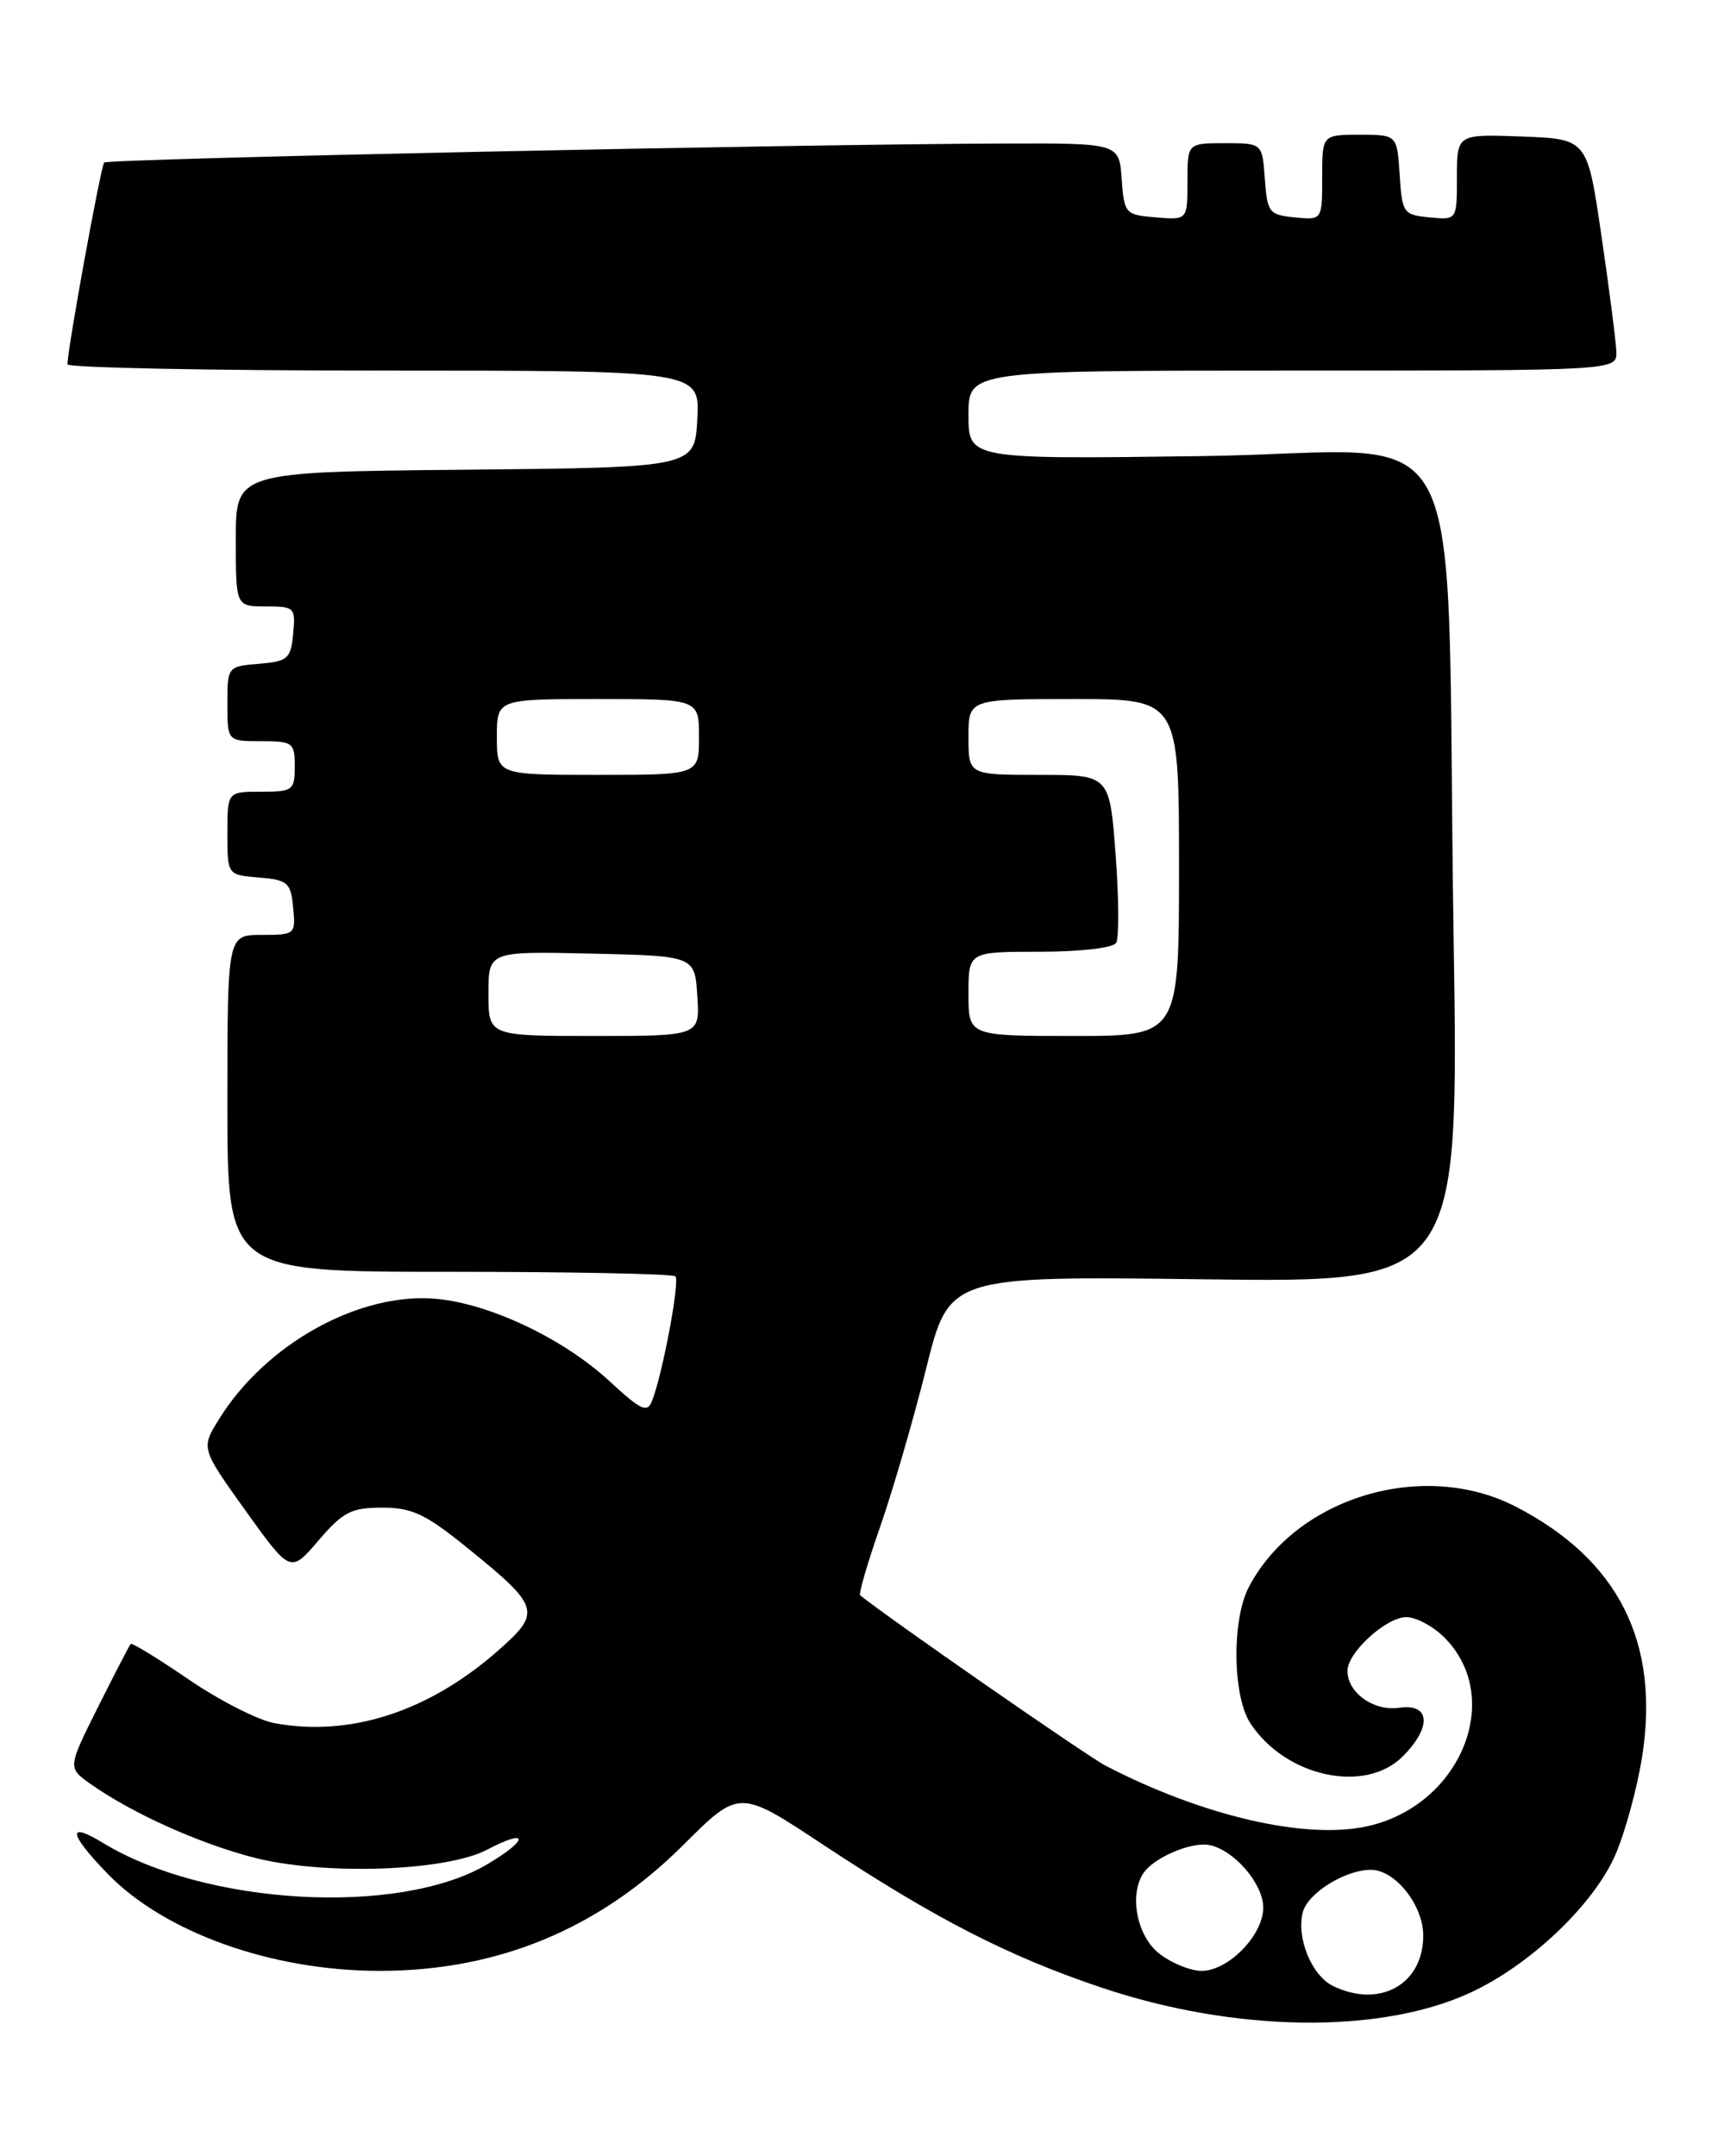 <?xml version="1.0" encoding="UTF-8" standalone="no"?>
<!DOCTYPE svg PUBLIC "-//W3C//DTD SVG 1.1//EN" "http://www.w3.org/Graphics/SVG/1.1/DTD/svg11.dtd" >
<svg xmlns="http://www.w3.org/2000/svg" xmlns:xlink="http://www.w3.org/1999/xlink" version="1.1" viewBox="0 0 204 256">
 <g >
 <path fill="currentColor"
d=" M 174.50 236.63 C 181.67 233.35 189.28 226.11 191.85 220.14 C 192.98 217.50 194.38 212.36 194.97 208.71 C 197.15 195.04 192.22 185.20 180.00 178.89 C 169.00 173.21 153.86 177.77 148.28 188.45 C 146.25 192.34 146.36 201.38 148.47 204.60 C 152.64 210.96 162.07 213.02 166.55 208.55 C 170.04 205.06 169.85 202.22 166.16 202.76 C 163.13 203.21 160.00 200.98 160.00 198.38 C 160.00 196.19 164.60 192.00 167.00 192.00 C 168.15 192.00 170.18 193.09 171.50 194.41 C 178.71 201.61 173.41 214.46 162.26 216.85 C 154.93 218.42 142.81 215.61 131.30 209.65 C 129.12 208.53 105.29 191.98 102.14 189.41 C 101.94 189.24 103.00 185.60 104.50 181.30 C 106.00 177.01 108.46 168.55 109.97 162.50 C 112.70 151.50 112.70 151.50 142.97 151.89 C 173.25 152.28 173.25 152.28 172.60 110.89 C 171.60 46.37 175.44 53.71 142.89 54.15 C 115.00 54.53 115.00 54.53 115.00 49.26 C 115.00 44.00 115.00 44.00 153.50 44.00 C 192.00 44.00 192.00 44.00 191.93 41.75 C 191.88 40.51 191.09 34.33 190.16 28.00 C 188.48 16.50 188.48 16.50 180.74 16.21 C 173.00 15.92 173.00 15.92 173.00 21.02 C 173.00 26.13 173.00 26.13 169.75 25.81 C 166.63 25.51 166.49 25.30 166.20 20.75 C 165.89 16.00 165.89 16.00 161.45 16.00 C 157.00 16.00 157.00 16.00 157.00 21.06 C 157.00 26.13 157.00 26.13 153.75 25.81 C 150.70 25.52 150.48 25.24 150.19 21.25 C 149.89 17.00 149.89 17.00 145.44 17.00 C 141.00 17.00 141.00 17.00 141.00 21.56 C 141.00 26.12 141.00 26.12 137.25 25.81 C 133.61 25.51 133.49 25.38 133.19 21.25 C 132.89 17.00 132.89 17.00 119.19 17.04 C 94.89 17.11 12.82 18.84 12.37 19.30 C 11.98 19.69 8.02 41.40 8.01 43.25 C 8.00 43.66 24.90 44.00 45.55 44.00 C 83.10 44.00 83.10 44.00 82.80 49.75 C 82.50 55.50 82.50 55.50 55.25 55.77 C 28.00 56.03 28.00 56.03 28.00 64.02 C 28.00 72.00 28.00 72.00 31.56 72.00 C 34.98 72.00 35.11 72.13 34.81 75.25 C 34.53 78.22 34.17 78.53 30.75 78.81 C 27.03 79.12 27.00 79.15 27.00 83.56 C 27.00 88.00 27.00 88.00 31.00 88.00 C 34.78 88.00 35.00 88.17 35.00 91.00 C 35.00 93.83 34.78 94.00 31.00 94.00 C 27.00 94.00 27.00 94.00 27.00 98.94 C 27.00 103.88 27.00 103.88 30.75 104.19 C 34.17 104.47 34.53 104.78 34.81 107.75 C 35.12 110.93 35.05 111.00 31.06 111.00 C 27.00 111.00 27.00 111.00 27.00 131.00 C 27.00 151.00 27.00 151.00 53.33 151.00 C 67.82 151.00 79.91 151.24 80.20 151.54 C 80.75 152.08 78.70 163.01 77.45 166.27 C 76.86 167.81 76.18 167.50 72.31 163.93 C 66.90 158.95 58.25 154.83 51.91 154.22 C 42.76 153.34 31.55 159.53 26.00 168.51 C 23.86 171.96 23.86 171.96 29.17 179.38 C 34.49 186.79 34.49 186.79 37.82 182.90 C 40.72 179.51 41.71 179.00 45.38 179.00 C 48.92 179.00 50.54 179.76 55.46 183.75 C 64.20 190.83 64.36 191.41 59.00 196.10 C 50.79 203.27 41.49 206.25 32.55 204.58 C 30.59 204.21 26.02 201.87 22.39 199.39 C 18.76 196.91 15.67 195.01 15.51 195.19 C 15.36 195.36 13.61 198.74 11.63 202.69 C 8.03 209.89 8.03 209.89 10.77 211.82 C 15.68 215.28 23.52 218.82 30.07 220.53 C 38.32 222.68 52.95 222.20 57.84 219.61 C 62.86 216.97 62.81 218.44 57.78 221.39 C 47.31 227.52 24.42 226.23 12.25 218.82 C 7.93 216.19 8.14 217.67 12.75 222.44 C 19.53 229.45 32.26 234.00 45.09 234.00 C 59.12 234.00 71.16 229.01 81.14 219.05 C 87.78 212.43 87.78 212.43 97.71 219.00 C 111.03 227.80 119.79 232.30 130.87 236.01 C 146.63 241.29 163.79 241.53 174.50 236.63 Z  M 158.30 235.80 C 155.75 234.57 153.91 230.07 154.70 227.03 C 155.30 224.76 159.73 222.00 162.78 222.00 C 165.66 222.00 169.00 226.19 169.00 229.81 C 169.00 235.60 163.85 238.48 158.30 235.80 Z  M 137.63 231.93 C 135.00 229.86 134.05 224.98 135.77 222.40 C 136.86 220.76 140.59 219.00 142.98 219.00 C 145.90 219.00 150.00 223.38 150.00 226.50 C 150.00 229.76 145.86 234.00 142.68 234.00 C 141.35 234.00 139.08 233.07 137.63 231.93 Z  M 58.00 117.97 C 58.00 112.94 58.00 112.94 70.25 113.22 C 82.50 113.50 82.50 113.50 82.80 118.25 C 83.11 123.00 83.11 123.00 70.55 123.00 C 58.00 123.00 58.00 123.00 58.00 117.97 Z  M 115.00 118.00 C 115.00 113.00 115.00 113.00 123.44 113.00 C 128.26 113.00 132.16 112.55 132.53 111.95 C 132.89 111.37 132.86 106.65 132.47 101.45 C 131.76 92.00 131.76 92.00 123.38 92.00 C 115.00 92.00 115.00 92.00 115.00 87.50 C 115.00 83.00 115.00 83.00 127.50 83.00 C 140.00 83.00 140.00 83.00 140.00 103.00 C 140.00 123.00 140.00 123.00 127.50 123.00 C 115.00 123.00 115.00 123.00 115.00 118.00 Z  M 59.00 87.50 C 59.00 83.00 59.00 83.00 71.00 83.00 C 83.00 83.00 83.00 83.00 83.00 87.50 C 83.00 92.00 83.00 92.00 71.00 92.00 C 59.00 92.00 59.00 92.00 59.00 87.50 Z "/>
</g>
</svg>